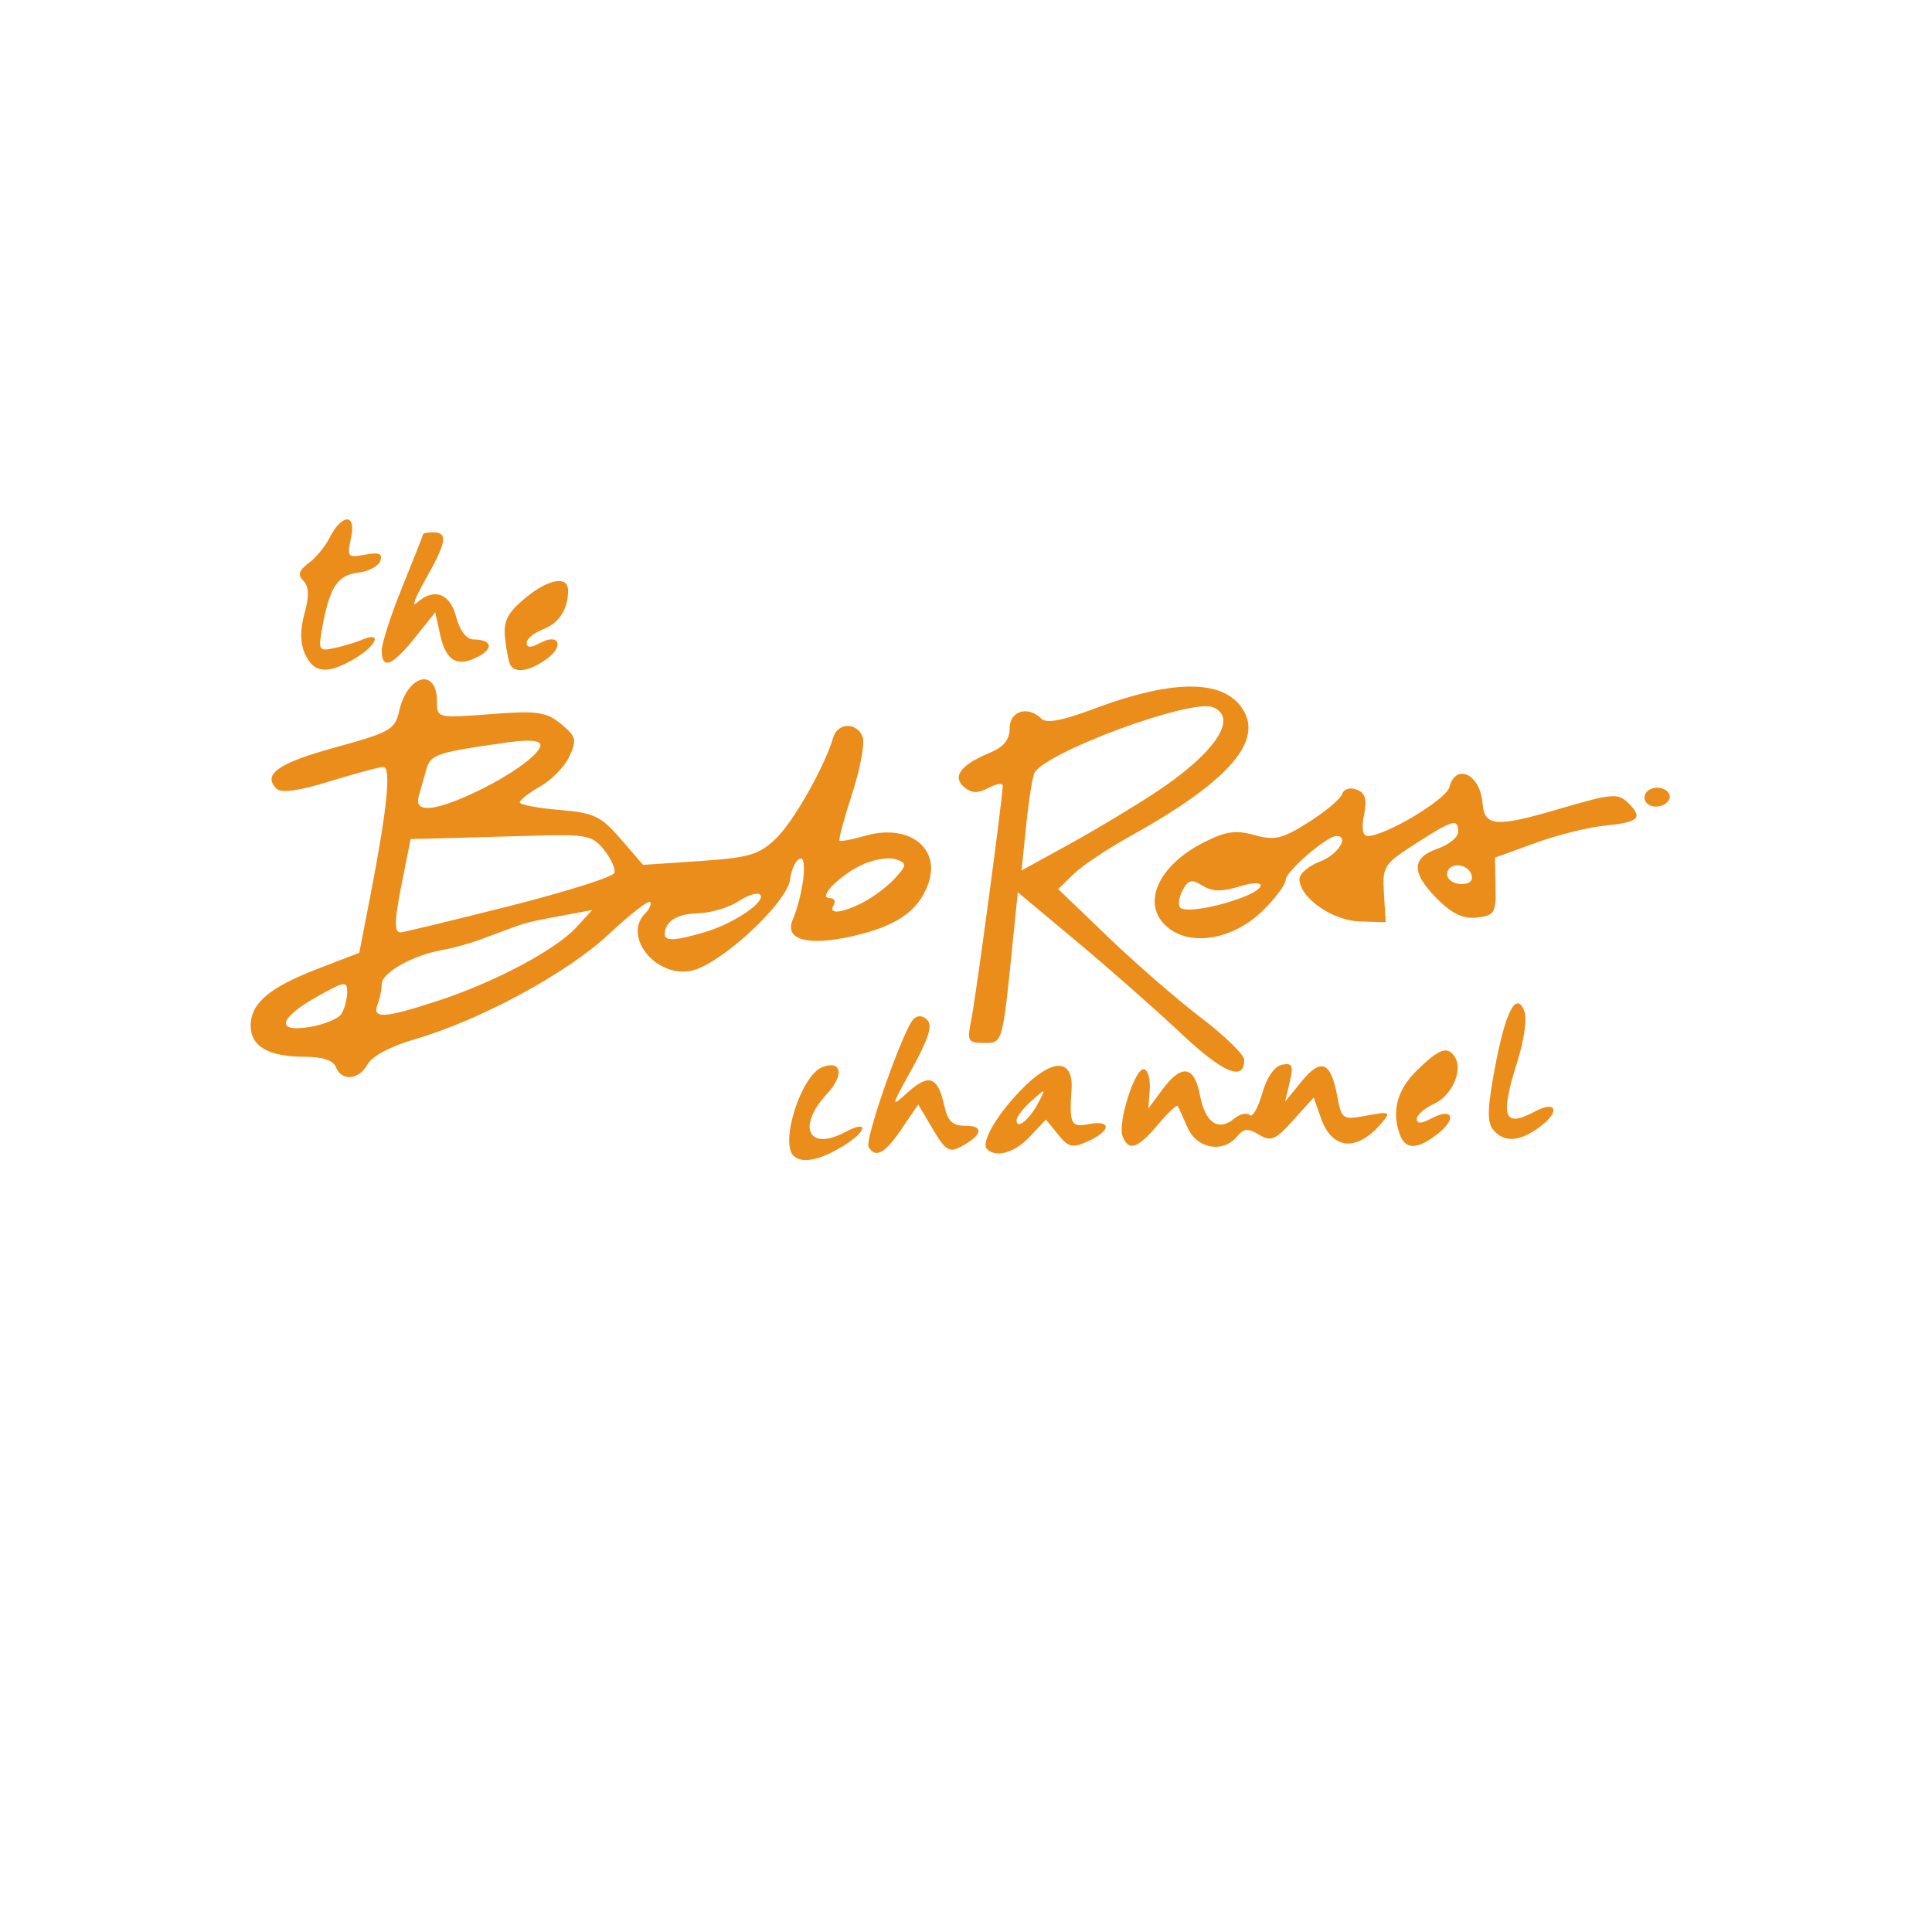<?xml version="1.0" encoding="UTF-8" standalone="no"?>
<!-- Generator: Adobe Illustrator 16.0.0, SVG Export Plug-In . SVG Version: 6.00 Build 0)  -->

<svg
   version="1.1"
   id="Layer_1"
   x="0px"
   y="0px"
   width="280px"
   height="280px"
   viewBox="0 0 280 280"
   enable-background="new 0 0 280 280"
   xml:space="preserve"
   sodipodi:docname="bobross.svg"
   inkscape:version="1.1.2 (0a00cf5339, 2022-02-04)"
   xmlns:inkscape="http://www.inkscape.org/namespaces/inkscape"
   xmlns:sodipodi="http://sodipodi.sourceforge.net/DTD/sodipodi-0.dtd"
   xmlns="http://www.w3.org/2000/svg"
   xmlns:svg="http://www.w3.org/2000/svg"><defs
   id="defs216276">
	
	
	
</defs><sodipodi:namedview
   id="namedview216274"
   pagecolor="#ffffff"
   bordercolor="#666666"
   borderopacity="1.0"
   inkscape:pageshadow="2"
   inkscape:pageopacity="0.0"
   inkscape:pagecheckerboard="0"
   showgrid="false"
   inkscape:zoom="1.4857143"
   inkscape:cx="-63.26923"
   inkscape:cy="85.480768"
   inkscape:window-width="1600"
   inkscape:window-height="828"
   inkscape:window-x="0"
   inkscape:window-y="0"
   inkscape:window-maximized="1"
   inkscape:current-layer="layer2"
   inkscape:showpageshadow="2"
   inkscape:deskcolor="#d1d1d1" />
<g
   inkscape:groupmode="layer"
   id="layer2"
   inkscape:label="BG" />
<g
   inkscape:groupmode="layer"
   id="layer1"
   inkscape:label="Logo" /><path
   style="fill:#eb8d1b;fill-opacity:1"
   d="m 114.994,167.487 c -1.983,-1.983 1.163,-11.67 4.165,-12.822 2.832,-1.087 3.23,1.13 0.694,3.866 -4.41,4.758 -2.691,8.387 2.625,5.542 3.488,-1.867 3.24,-0.128 -0.289,2.023 -3.427,2.089 -6,2.587 -7.196,1.391 z m 10.886,-1.248 c -0.621,-1.004 4.999,-17.009 6.508,-18.535 0.593,-0.6 1.337,-0.552 2.017,0.128 0.77,0.77 0.149,2.753 -2.177,6.95 -3.153,5.688 -3.173,5.799 -0.652,3.518 3.033,-2.743 4.343,-2.278 5.254,1.866 0.514,2.338 1.196,2.989 3.136,2.989 2.711,0 2.391,1.378 -0.704,3.035 -1.672,0.895 -2.26,0.527 -4.07,-2.541 l -2.116,-3.587 -2.41,3.546 c -2.433,3.581 -3.751,4.305 -4.785,2.632 z m 17.154,0.288 c -0.989,-0.989 1.797,-5.56 5.642,-9.255 4.117,-3.957 6.906,-3.692 6.621,0.63 -0.333,5.052 -0.102,5.511 2.53,5.008 3.284,-0.628 3.209,0.965 -0.117,2.48 -2.288,1.043 -2.838,0.92 -4.371,-0.973 l -1.754,-2.166 -2.303,2.452 c -2.211,2.354 -4.926,3.147 -6.248,1.825 z m 7.434,-6.679 c 1.143,-2.179 1.136,-2.181 -0.995,-0.289 -1.18,1.048 -2.146,2.312 -2.146,2.809 0,1.408 1.865,-0.089 3.14,-2.52 z m 12.228,4.823 c -0.758,-1.977 1.861,-10.1 3.132,-9.713 0.55,0.167 0.909,1.517 0.799,3 l -0.201,2.696 2.035,-2.75 c 2.78,-3.757 4.642,-3.474 5.449,0.83 0.747,3.981 2.664,5.292 4.956,3.39 0.831,-0.69 1.838,-0.925 2.237,-0.522 0.399,0.403 1.216,-0.995 1.815,-3.107 0.663,-2.338 1.791,-3.977 2.883,-4.189 1.504,-0.293 1.684,0.111 1.116,2.5 l -0.678,2.849 2.379,-2.911 c 2.824,-3.456 4.24,-2.907 5.161,2 0.662,3.529 0.759,3.595 4.303,2.93 3.278,-0.615 3.495,-0.523 2.268,0.955 -3.604,4.342 -7.28,4.092 -8.918,-0.607 l -1.036,-2.973 -2.974,3.303 c -2.583,2.869 -3.233,3.145 -4.948,2.098 -1.589,-0.97 -2.21,-0.921 -3.182,0.25 -2.054,2.475 -5.862,1.789 -7.187,-1.295 -0.65,-1.512 -1.296,-2.919 -1.437,-3.126 -0.141,-0.207 -1.44,1.031 -2.886,2.75 -2.904,3.451 -4.226,3.878 -5.084,1.643 z m 40.239,-0.099 c -1.317,-3.432 -0.508,-6.583 2.427,-9.452 3.243,-3.17 4.46,-3.593 5.501,-1.909 1.187,1.921 -0.446,5.582 -3.011,6.75 -1.388,0.632 -2.524,1.625 -2.524,2.207 0,0.723 0.658,0.704 2.086,-0.06 3.049,-1.632 3.806,-0.1 1.054,2.132 -2.871,2.328 -4.724,2.439 -5.532,0.332 z m 13.463,-0.834 c -0.904,-1.089 -0.84,-3.189 0.276,-9.098 1.547,-8.192 3.094,-11.108 4.27,-8.045 0.375,0.976 -0.06,4.129 -0.967,7.005 -2.63,8.344 -2.097,9.935 2.503,7.473 3.048,-1.631 3.668,-0.051 0.834,2.127 -2.97,2.282 -5.316,2.465 -6.915,0.538 z M 48.689,154.654 c -0.378,-0.984 -1.938,-1.5 -4.534,-1.5 -5.219,0 -7.827,-1.498 -7.827,-4.496 0,-3.268 2.709,-5.558 9.804,-8.285 l 5.934,-2.281 1.597,-8.219 c 2.446,-12.586 3.068,-18.719 1.898,-18.719 -0.563,0 -4.051,0.935 -7.751,2.078 -4.532,1.4 -7.057,1.748 -7.738,1.067 -2.081,-2.081 0.253,-3.712 8.574,-5.994 7.821,-2.145 8.619,-2.595 9.187,-5.181 1.174,-5.346 5.493,-6.481 5.493,-1.443 0,2.39 0.064,2.405 7.75,1.818 6.799,-0.519 8.052,-0.345 10.214,1.414 2.205,1.794 2.336,2.286 1.25,4.669 -0.668,1.465 -2.561,3.43 -4.208,4.367 -1.647,0.937 -2.997,1.985 -3,2.33 -0.004,0.344 2.559,0.839 5.693,1.099 5.078,0.421 6.053,0.882 8.939,4.22 l 3.239,3.747 8.216,-0.557 c 7.139,-0.484 8.583,-0.908 11.012,-3.235 2.557,-2.45 7.058,-10.378 8.316,-14.649 0.651,-2.208 3.437,-2.282 4.269,-0.113 0.345,0.9 -0.331,4.588 -1.504,8.194 -1.173,3.607 -2.002,6.687 -1.843,6.846 0.159,0.159 1.834,-0.158 3.723,-0.704 6.395,-1.848 11.097,1.854 9.074,7.145 -1.458,3.814 -4.537,5.922 -10.761,7.369 -6.539,1.52 -10.055,0.599 -8.832,-2.314 1.534,-3.653 2.213,-9.26 1.076,-8.887 -0.618,0.203 -1.264,1.551 -1.435,2.998 -0.4,3.364 -10.034,12.304 -14.261,13.232 -5.138,1.128 -10.084,-4.959 -6.743,-8.299 0.651,-0.651 0.969,-1.398 0.706,-1.66 -0.262,-0.262 -2.984,1.868 -6.048,4.733 -6.007,5.618 -18.62,12.435 -28.095,15.184 -3.421,0.993 -6.172,2.451 -6.785,3.598 -1.228,2.295 -3.792,2.534 -4.6,0.428 z m 0.792,-7.715 c 0.449,-0.707 0.822,-2.107 0.831,-3.11 0.014,-1.686 -0.303,-1.648 -4.161,0.5 -5.731,3.19 -6.343,5.333 -1.289,4.513 2.092,-0.339 4.17,-1.196 4.619,-1.903 z m 13.931,-1.877 c 8.194,-2.671 17.084,-7.38 20.078,-10.634 l 2.337,-2.54 -4,0.742 c -5.076,0.941 -5.576,1.064 -8,1.967 -1.1,0.41 -3.131,1.163 -4.513,1.674 -1.382,0.511 -3.805,1.164 -5.385,1.45 -4.173,0.757 -8.602,3.268 -8.602,4.877 0,0.766 -0.273,2.104 -0.607,2.974 -0.816,2.126 0.92,2.024 8.692,-0.51 z m 38.857,-10.009 c 4.199,-1.258 8.844,-4.447 7.88,-5.411 -0.357,-0.357 -1.778,0.092 -3.158,0.996 -1.38,0.905 -4.007,1.681 -5.837,1.725 -3.06,0.074 -4.773,1.157 -4.811,3.04 -0.021,1.037 1.621,0.939 5.926,-0.351 z M 73.759,131.331 c 8.213,-2.073 15.09,-4.242 15.283,-4.822 0.193,-0.579 -0.486,-2.087 -1.509,-3.35 -1.723,-2.128 -2.516,-2.277 -10.783,-2.029 -4.908,0.147 -10.794,0.315 -13.081,0.371 l -4.157,0.104 -1.093,5.441 c -1.288,6.411 -1.36,8.117 -0.343,8.08 0.412,-0.015 7.469,-1.723 15.682,-3.795 z m 51.37,-0.575 c 1.486,-0.769 3.55,-2.334 4.586,-3.479 1.714,-1.894 1.735,-2.139 0.23,-2.716 -0.91,-0.349 -2.963,-0.092 -4.564,0.571 -3.318,1.374 -7.059,5.023 -5.15,5.023 0.668,0 0.936,0.45 0.596,1 -0.88,1.423 1.142,1.237 4.302,-0.398 z M 68.15,115.148 c 5.434,-2.466 10.177,-5.811 10.177,-7.176 0,-0.674 -1.689,-0.809 -4.75,-0.381 -10.272,1.436 -11.171,1.735 -11.795,3.918 -0.337,1.18 -0.833,2.933 -1.101,3.895 -0.653,2.341 1.943,2.253 7.469,-0.256 z m 103.047,34.65 c -3.586,-3.379 -10.383,-9.371 -15.106,-13.315 l -8.586,-7.171 -0.623,6.171 c -1.615,15.992 -1.527,15.671 -4.274,15.671 -2.327,0 -2.477,-0.263 -1.86,-3.25 0.636,-3.08 4.575,-32.369 4.578,-34.035 6.2e-4,-0.432 -0.928,-0.288 -2.063,0.319 -1.535,0.821 -2.435,0.796 -3.512,-0.098 -1.81,-1.502 -0.552,-3.227 3.609,-4.95 2.113,-0.875 2.967,-1.913 2.967,-3.608 0,-2.521 2.673,-3.306 4.622,-1.357 0.696,0.696 3.078,0.248 7.467,-1.404 11.943,-4.495 19.377,-4.351 21.933,0.425 2.466,4.608 -2.84,10.381 -16.523,17.977 -3.3,1.832 -7.005,4.308 -8.233,5.503 l -2.233,2.172 7.233,6.952 c 3.978,3.824 10.046,9.094 13.483,11.711 3.438,2.617 6.25,5.359 6.25,6.093 0,3.191 -3.057,1.916 -9.13,-3.808 z m -3.561,-35.061 c 8.527,-5.66 11.92,-10.79 8.104,-12.254 -3.178,-1.22 -23.887,6.391 -25.796,9.481 -0.29,0.47 -0.835,3.855 -1.211,7.522 l -0.683,6.668 6.939,-3.814 c 3.817,-2.098 9.507,-5.519 12.646,-7.602 z m 1.941,19.927 c -4.369,-3.151 -2.106,-9.012 4.85,-12.56 3.19,-1.628 4.638,-1.839 7.386,-1.08 2.952,0.815 4.023,0.56 7.851,-1.867 2.438,-1.546 4.624,-3.385 4.858,-4.086 0.245,-0.735 1.133,-1.003 2.098,-0.633 1.263,0.485 1.524,1.386 1.065,3.68 -0.397,1.985 -0.206,3.038 0.551,3.038 2.545,0 11.349,-5.268 11.821,-7.074 0.939,-3.591 4.499,-1.856 4.809,2.342 0.247,3.35 1.932,3.494 10.735,0.917 8.19,-2.397 8.884,-2.457 10.44,-0.9 2.139,2.139 1.466,2.733 -3.676,3.244 -2.3,0.229 -6.774,1.361 -9.941,2.516 l -5.758,2.1 0.081,4.178 c 0.074,3.841 -0.141,4.203 -2.679,4.495 -1.995,0.229 -3.588,-0.511 -5.75,-2.673 -3.8,-3.8 -3.797,-5.967 0.01,-7.294 1.65,-0.575 3,-1.677 3,-2.448 0,-1.991 -0.716,-1.793 -6.168,1.706 -4.625,2.968 -4.832,3.295 -4.588,7.25 l 0.256,4.142 -3.795,-0.118 c -3.971,-0.124 -8.705,-3.464 -8.705,-6.143 0,-0.777 1.35,-1.922 3,-2.545 2.568,-0.969 4.298,-3.694 2.344,-3.694 -1.379,0 -7.344,5.162 -7.344,6.355 0,0.689 -1.521,2.727 -3.379,4.528 -4.094,3.969 -9.923,5.114 -13.371,2.627 z m 10.403,-4.575 c 3.776,-1.422 3.582,-2.819 -0.23,-1.649 -2.671,0.82 -4.06,0.799 -5.472,-0.083 -1.565,-0.977 -2.064,-0.86 -2.887,0.677 -0.547,1.022 -0.695,2.158 -0.328,2.525 0.688,0.688 5.134,-0.045 8.916,-1.469 z m 33.347,-2.875 c 0,-1.35 -1.823,-2.286 -3.016,-1.549 -0.559,0.345 -0.757,1.047 -0.441,1.559 0.751,1.215 3.457,1.207 3.457,-0.01 z m 25,-11.621 c 0,-0.791 0.825,-1.438 1.833,-1.438 1.008,0 1.833,0.585 1.833,1.3 0,0.715 -0.825,1.362 -1.833,1.438 -1.008,0.076 -1.833,-0.509 -1.833,-1.3 z M 44.216,94.809 c -0.726,-1.594 -0.753,-3.486 -0.085,-5.906 0.697,-2.525 0.651,-3.899 -0.16,-4.722 -0.86,-0.873 -0.676,-1.506 0.745,-2.555 1.039,-0.767 2.389,-2.389 3,-3.604 1.809,-3.595 3.947,-3.673 3.166,-0.115 -0.619,2.818 -0.503,2.96 2.025,2.477 1.989,-0.38 2.563,-0.153 2.224,0.879 -0.252,0.765 -1.661,1.534 -3.131,1.708 -3.029,0.359 -4.178,2.03 -5.222,7.595 -0.695,3.705 -0.623,3.852 1.661,3.36 1.313,-0.283 3.176,-0.845 4.138,-1.25 2.867,-1.205 1.984,0.909 -1.154,2.763 -3.945,2.33 -5.938,2.156 -7.207,-0.629 z m 29.769,1.595 c -0.253,-0.412 -0.606,-2.156 -0.785,-3.874 -0.259,-2.487 0.311,-3.66 2.795,-5.75 3.417,-2.875 6.332,-3.431 6.332,-1.208 0,2.737 -1.295,4.743 -3.636,5.634 -1.3,0.494 -2.364,1.376 -2.364,1.959 0,0.739 0.587,0.746 1.939,0.022 2.831,-1.515 3.553,0.51 0.855,2.399 -2.421,1.695 -4.404,2.012 -5.136,0.818 z m -18.658,-2.146 c 0,-1.043 1.348,-5.206 2.997,-9.25 1.648,-4.044 2.998,-7.466 3,-7.604 0.002,-0.138 0.678,-0.25 1.503,-0.25 2.13,0 1.876,1.483 -1.165,6.822 -1.466,2.573 -2.051,4.116 -1.3,3.428 2.487,-2.278 4.854,-1.455 5.752,2 0.511,1.964 1.483,3.255 2.458,3.263 2.68,0.021 3.059,1.254 0.762,2.483 -3.03,1.622 -4.701,0.676 -5.538,-3.134 l -0.719,-3.273 -2.972,3.705 c -3.296,4.108 -4.778,4.669 -4.778,1.809 z"
   id="path230" /></svg>
